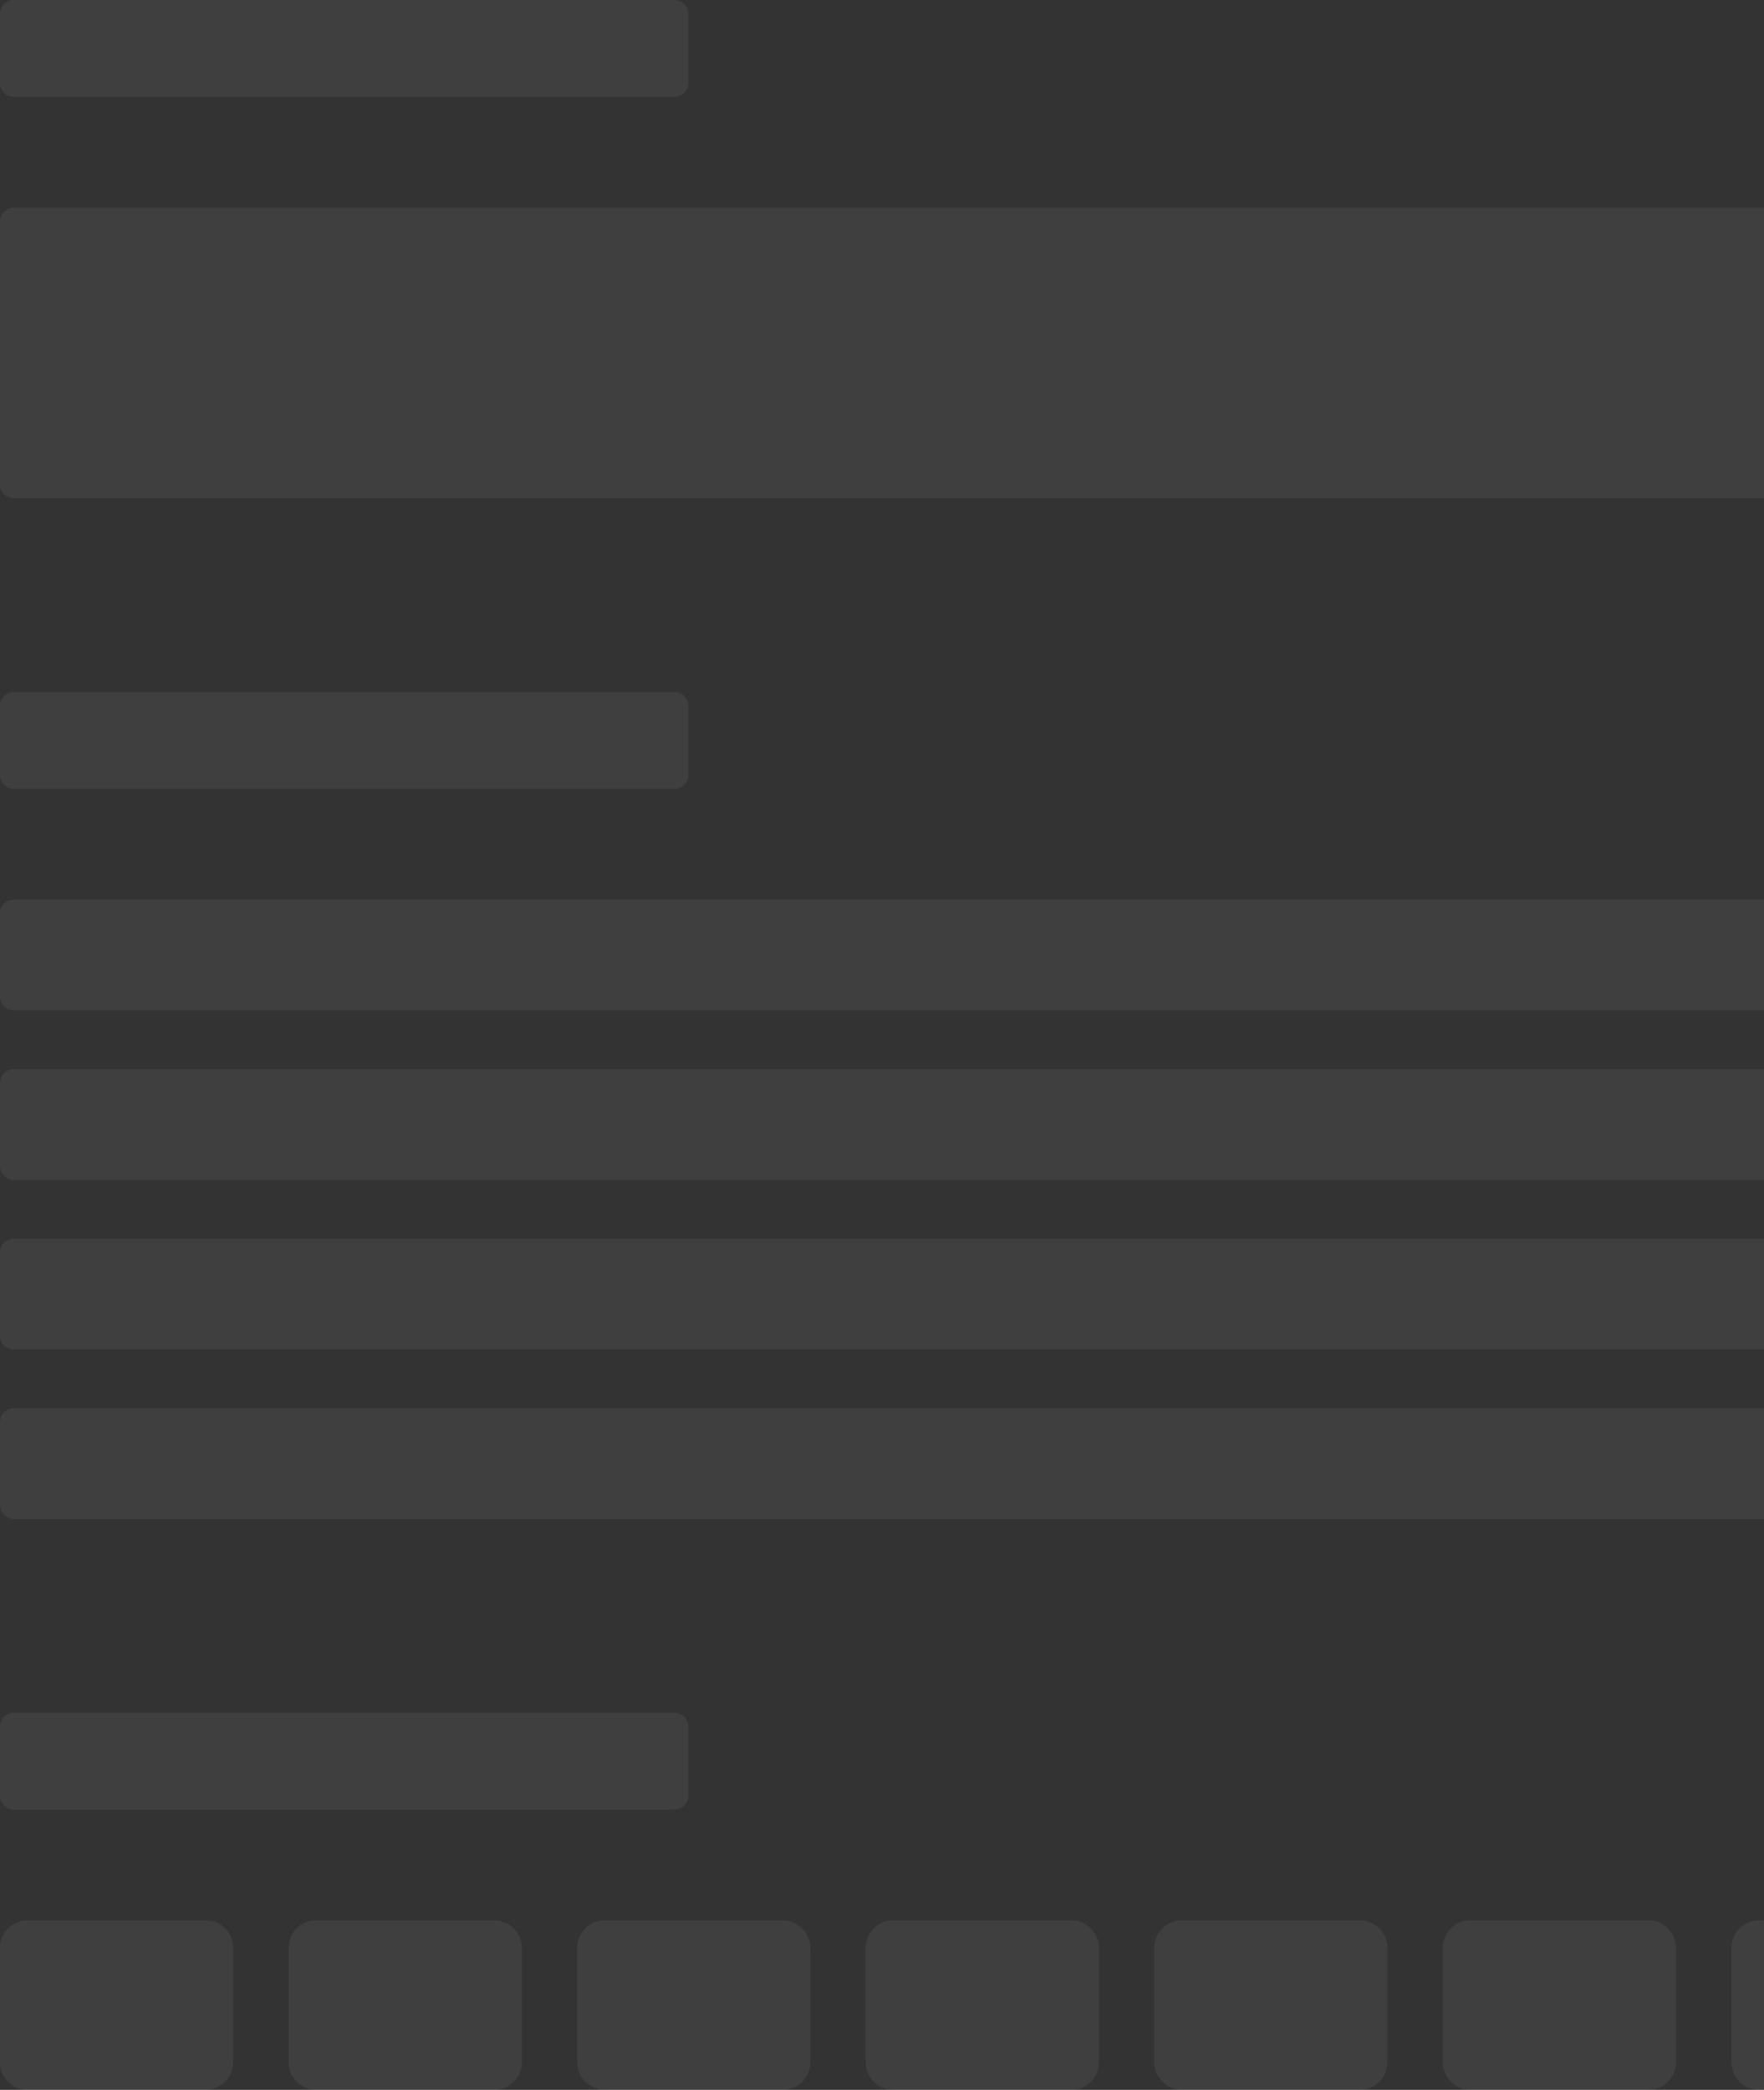 <svg width="510" height="604" viewBox="0 0 510 604" fill="none" xmlns="http://www.w3.org/2000/svg">
<rect x="0" y="0" width="510" height="604" fill="#333333" stroke="none"/>
<path d="M0 4C0 1.791 1.791 0 4 0H195C197.209 0 199 1.791 199 4V24C199 26.209 197.209 28 195 28H4C1.791 28 0 26.209 0 24V4Z" fill="white" fill-opacity="0.06"/>
<path d="M0 64C0 61.791 1.791 60 4 60H564C566.209 60 568 61.791 568 64V140C568 142.209 566.209 144 564 144H4C1.791 144 0 142.209 0 140V64Z" fill="white" fill-opacity="0.06"/>
<path d="M0 204C0 201.791 1.791 200 4 200H195C197.209 200 199 201.791 199 204V224C199 226.209 197.209 228 195 228H4C1.791 228 0 226.209 0 224V204Z" fill="white" fill-opacity="0.06"/>
<path d="M0 264C0 261.791 1.791 260 4 260H564C566.209 260 568 261.791 568 264V288C568 290.209 566.209 292 564 292H4C1.791 292 0 290.209 0 288V264Z" fill="white" fill-opacity="0.06"/>
<path d="M0 313C0 310.791 1.791 309 4 309H564C566.209 309 568 310.791 568 313V337C568 339.209 566.209 341 564 341H4C1.791 341 0 339.209 0 337V313Z" fill="white" fill-opacity="0.06"/>
<path d="M0 362C0 359.791 1.791 358 4 358H564C566.209 358 568 359.791 568 362V386C568 388.209 566.209 390 564 390H4C1.791 390 0 388.209 0 386V362Z" fill="white" fill-opacity="0.06"/>
<path d="M0 411C0 408.791 1.791 407 4 407H564C566.209 407 568 408.791 568 411V435C568 437.209 566.209 439 564 439H4C1.791 439 0 437.209 0 435V411Z" fill="white" fill-opacity="0.06"/>
<path d="M0 499C0 496.791 1.791 495 4 495H195C197.209 495 199 496.791 199 499V519C199 521.209 197.209 523 195 523H4C1.791 523 0 521.209 0 519V499Z" fill="white" fill-opacity="0.06"/>
<path d="M0 563C0 558.582 3.582 555 8 555H59.429C63.847 555 67.429 558.582 67.429 563V596C67.429 600.418 63.847 604 59.429 604H8C3.582 604 0 600.418 0 596V563Z" fill="white" fill-opacity="0.06"/>
<path d="M83.429 563C83.429 558.582 87.01 555 91.429 555H142.857C147.275 555 150.857 558.582 150.857 563V596C150.857 600.418 147.275 604 142.857 604H91.429C87.01 604 83.429 600.418 83.429 596V563Z" fill="white" fill-opacity="0.06"/>
<path d="M166.857 563C166.857 558.582 170.439 555 174.857 555H226.286C230.704 555 234.286 558.582 234.286 563V596C234.286 600.418 230.704 604 226.286 604H174.857C170.439 604 166.857 600.418 166.857 596V563Z" fill="white" fill-opacity="0.06"/>
<path d="M250.286 563C250.286 558.582 253.867 555 258.286 555H309.714C314.133 555 317.714 558.582 317.714 563V596C317.714 600.418 314.133 604 309.714 604H258.286C253.867 604 250.286 600.418 250.286 596V563Z" fill="white" fill-opacity="0.06"/>
<path d="M333.714 563C333.714 558.582 337.296 555 341.714 555H393.143C397.561 555 401.143 558.582 401.143 563V596C401.143 600.418 397.561 604 393.143 604H341.714C337.296 604 333.714 600.418 333.714 596V563Z" fill="white" fill-opacity="0.06"/>
<path d="M417.143 563C417.143 558.582 420.725 555 425.143 555H476.571C480.99 555 484.571 558.582 484.571 563V596C484.571 600.418 480.99 604 476.571 604H425.143C420.725 604 417.143 600.418 417.143 596V563Z" fill="white" fill-opacity="0.06"/>
<path d="M500.571 563C500.571 558.582 504.153 555 508.571 555H560C564.418 555 568 558.582 568 563V596C568 600.418 564.418 604 560 604H508.571C504.153 604 500.571 600.418 500.571 596V563Z" fill="white" fill-opacity="0.06"/>
</svg>
